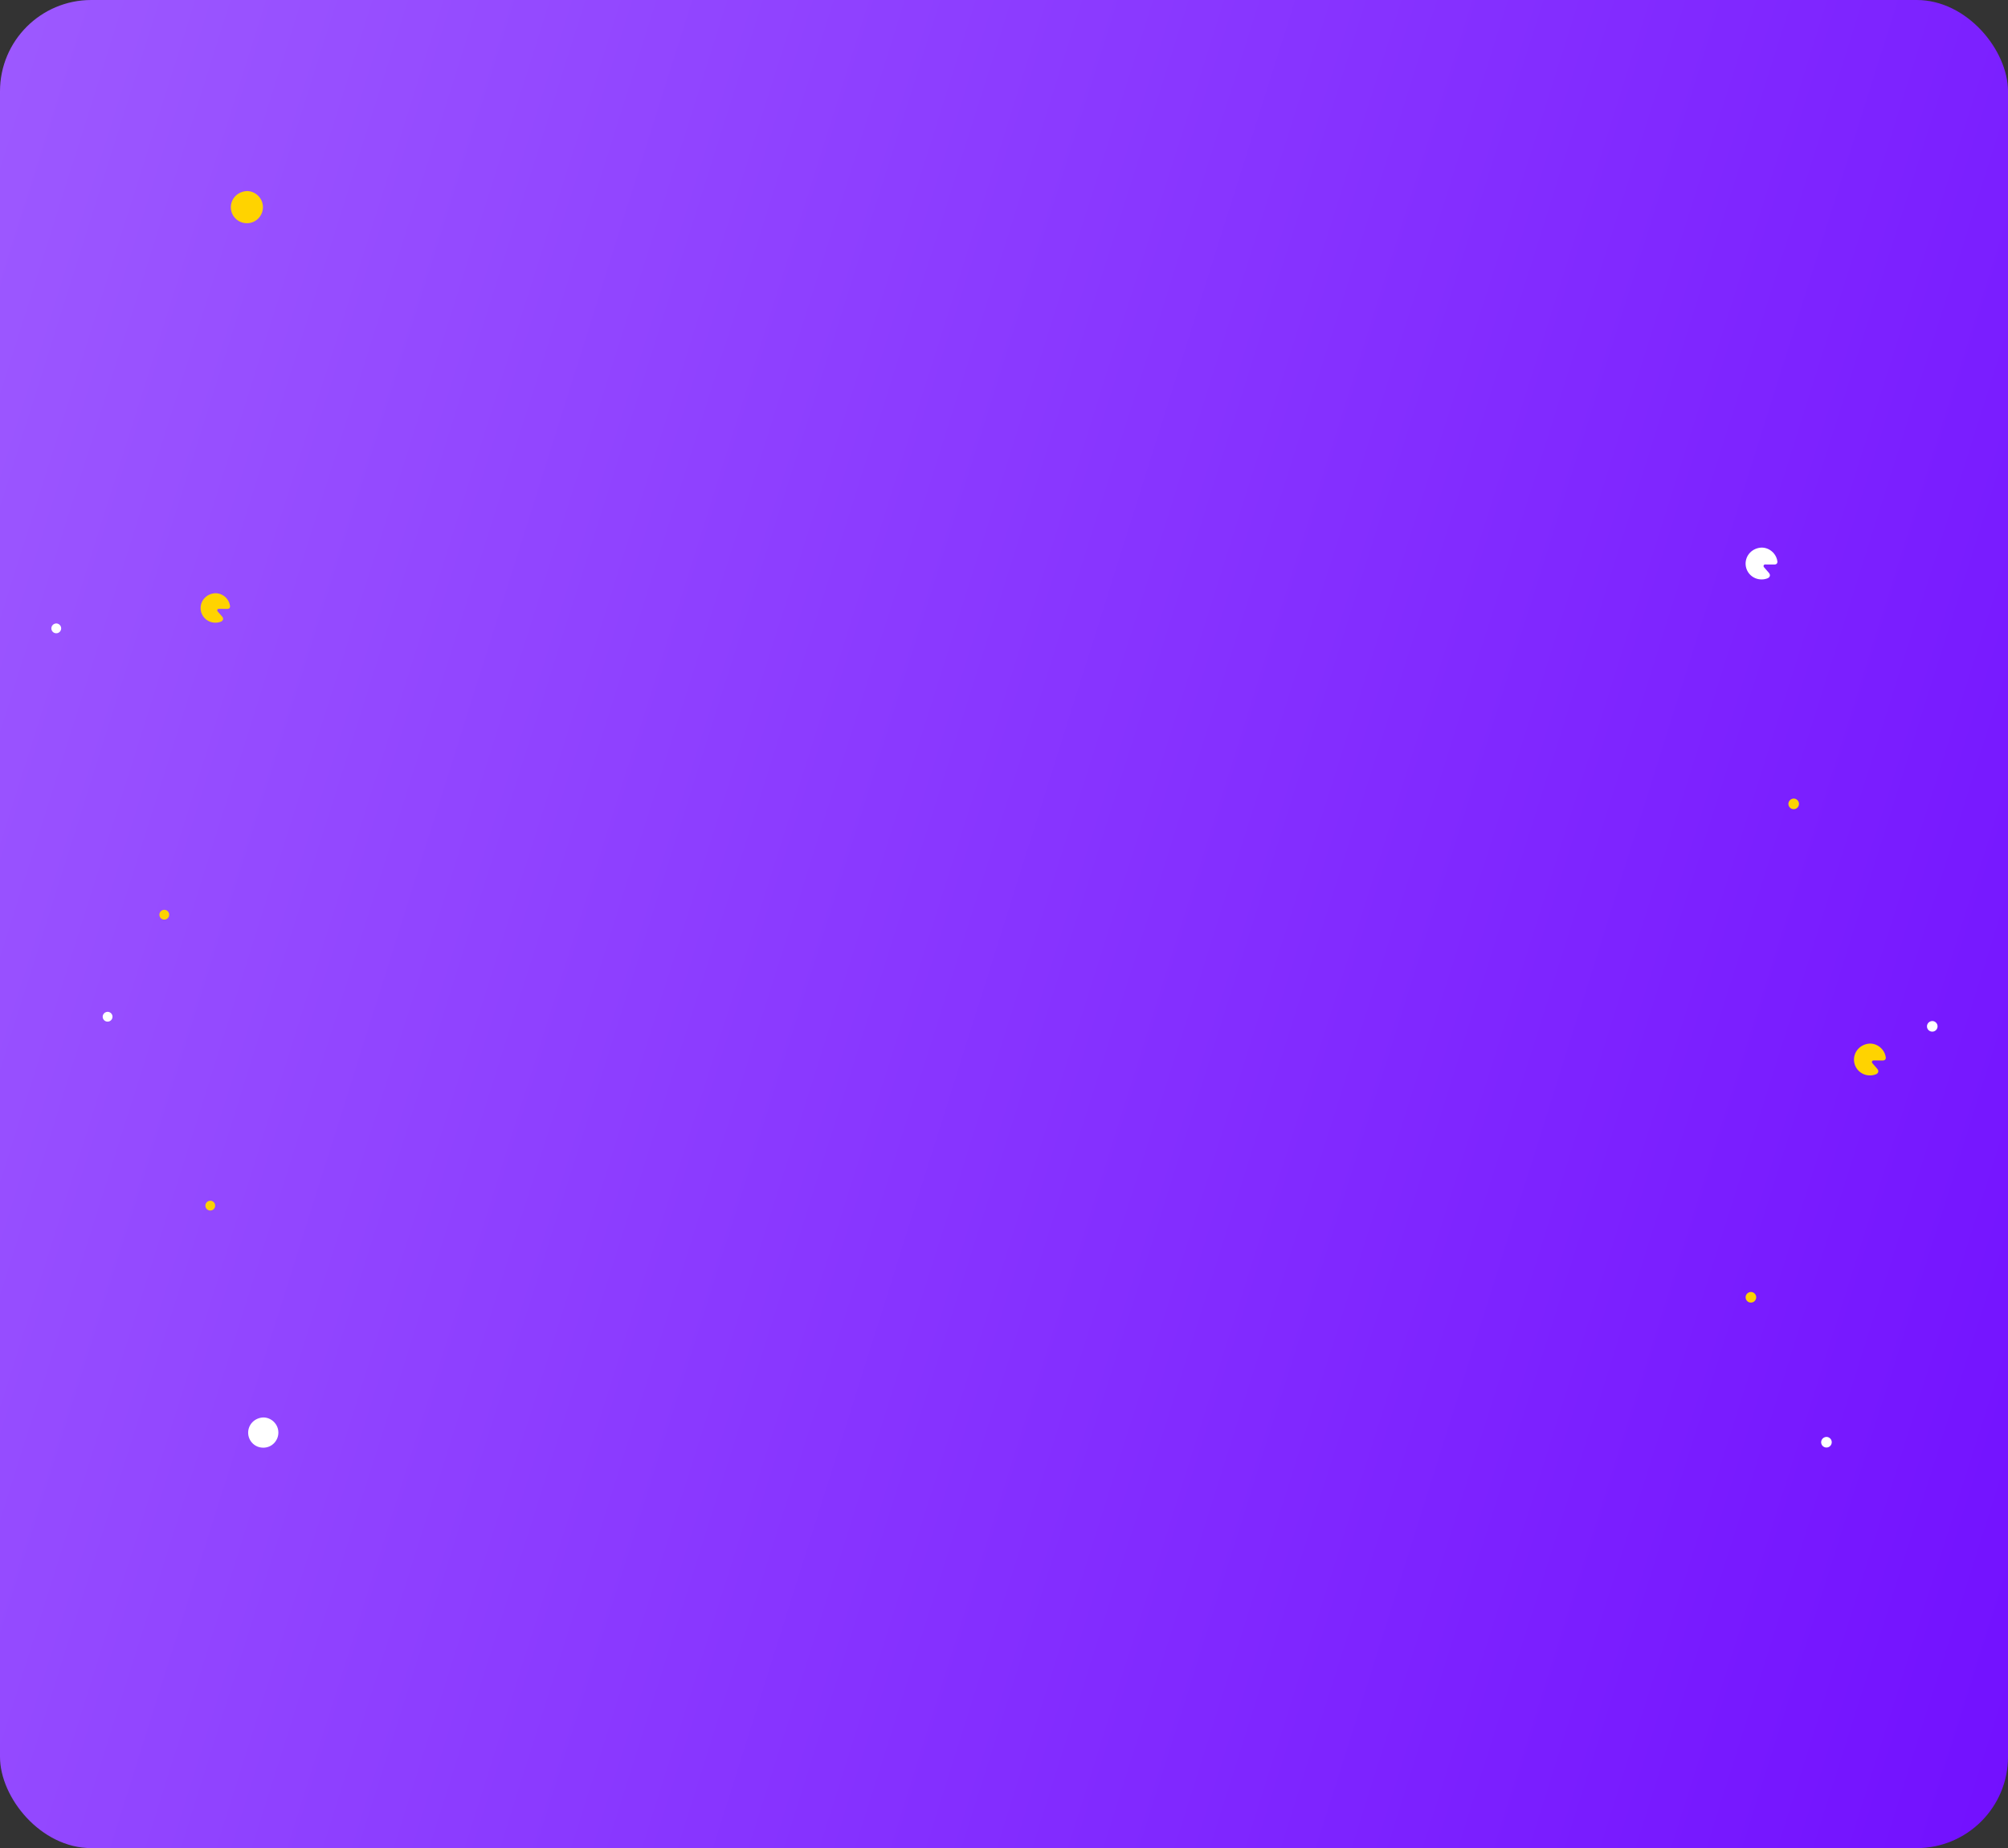 <svg width="704" height="648" viewBox="0 0 704 648" fill="none" xmlns="http://www.w3.org/2000/svg">
<rect x="0" y="0" width="704" height="648" fill="#333333" stroke="none"/>
<rect width="704" height="648" rx="32" fill="url(#paint0_linear_688_22885)"/>
<path d="M613.866 453C613.613 453.008 613.365 453.065 613.133 453.166C612.913 453.26 612.713 453.396 612.543 453.564C612.327 453.779 612.168 454.044 612.08 454.336C611.991 454.628 611.976 454.937 612.036 455.236C612.095 455.535 612.228 455.814 612.421 456.049C612.615 456.284 612.863 456.467 613.145 456.583C613.374 456.676 613.619 456.723 613.866 456.721C614.116 456.723 614.364 456.674 614.594 456.575C614.814 456.481 615.013 456.345 615.181 456.175C615.347 456.005 615.48 455.806 615.574 455.588C615.671 455.358 615.721 455.112 615.721 454.863C615.721 454.614 615.671 454.368 615.574 454.138C615.478 453.918 615.341 453.717 615.171 453.546C615.001 453.376 614.801 453.241 614.581 453.146C614.355 453.049 614.112 452.999 613.867 453H613.866Z" fill="#FCD201"/>
<path d="M628.866 280C628.613 280.008 628.365 280.065 628.133 280.166C627.913 280.26 627.713 280.396 627.543 280.564C627.327 280.779 627.168 281.044 627.08 281.336C626.991 281.628 626.976 281.937 627.036 282.236C627.095 282.535 627.228 282.814 627.421 283.049C627.615 283.284 627.863 283.467 628.145 283.583C628.374 283.676 628.619 283.723 628.866 283.721C629.116 283.723 629.364 283.674 629.594 283.575C629.814 283.481 630.013 283.345 630.181 283.175C630.347 283.005 630.48 282.806 630.574 282.588C630.671 282.358 630.721 282.112 630.721 281.863C630.721 281.614 630.671 281.368 630.574 281.138C630.478 280.918 630.341 280.717 630.171 280.546C630.001 280.376 629.801 280.241 629.581 280.146C629.355 280.049 629.112 279.999 628.867 280H628.866Z" fill="#FCD201"/>
<path d="M677.451 358C677.198 358.008 676.95 358.065 676.718 358.166C676.498 358.26 676.298 358.396 676.128 358.564C675.912 358.779 675.753 359.044 675.665 359.336C675.576 359.628 675.561 359.937 675.621 360.236C675.68 360.535 675.813 360.814 676.006 361.049C676.2 361.284 676.448 361.467 676.73 361.583C676.959 361.676 677.204 361.723 677.451 361.721C677.701 361.723 677.949 361.674 678.179 361.575C678.399 361.481 678.598 361.345 678.766 361.175C678.932 361.005 679.065 360.806 679.159 360.588C679.256 360.358 679.306 360.112 679.306 359.863C679.306 359.614 679.256 359.368 679.159 359.138C679.063 358.918 678.926 358.717 678.756 358.546C678.586 358.376 678.386 358.241 678.165 358.146C677.94 358.049 677.697 357.999 677.452 358H677.451Z" fill="white"/>
<path d="M640.35 503.821C640.098 503.829 639.849 503.885 639.618 503.986C639.398 504.081 639.198 504.216 639.027 504.385C638.812 504.6 638.653 504.865 638.564 505.157C638.476 505.448 638.461 505.757 638.52 506.056C638.58 506.355 638.712 506.635 638.906 506.87C639.099 507.105 639.348 507.288 639.629 507.403C639.858 507.496 640.103 507.543 640.35 507.542C640.6 507.544 640.848 507.494 641.079 507.395C641.298 507.302 641.497 507.166 641.665 506.996C641.831 506.826 641.965 506.627 642.058 506.408C642.156 506.179 642.206 505.933 642.206 505.684C642.206 505.435 642.156 505.188 642.058 504.959C641.962 504.738 641.825 504.537 641.656 504.367C641.486 504.197 641.285 504.061 641.065 503.967C640.84 503.869 640.597 503.82 640.352 503.821H640.35Z" fill="white"/>
<path d="M623.161 196.918C623.102 196.4 622.966 195.893 622.756 195.414C622.466 194.752 622.055 194.15 621.544 193.638C621.033 193.129 620.429 192.722 619.765 192.438C619.087 192.146 618.356 191.997 617.617 192C616.858 192.025 616.11 192.194 615.413 192.497C614.75 192.781 614.147 193.188 613.635 193.696C612.986 194.34 612.507 195.136 612.24 196.01C611.974 196.885 611.928 197.812 612.108 198.708C612.287 199.605 612.686 200.443 613.268 201.148C613.851 201.853 614.6 202.403 615.447 202.748C616.136 203.027 616.874 203.168 617.617 203.164C618.371 203.17 619.118 203.021 619.811 202.724C620.278 202.524 620.681 201.98 620.472 201.37C620.4 201.185 620.299 201.014 620.171 200.862L620.153 200.839L618.468 198.9C618.461 198.892 618.454 198.884 618.448 198.876C618.124 198.482 618.35 197.896 618.868 197.916L622.135 197.931H622.175C623.11 197.911 623.184 197.14 623.161 196.918Z" fill="white"/>
<path d="M661.161 370.826C661.102 370.308 660.966 369.801 660.756 369.322C660.466 368.66 660.055 368.058 659.544 367.546C659.033 367.037 658.429 366.63 657.765 366.346C657.087 366.054 656.356 365.905 655.617 365.908C654.858 365.933 654.11 366.102 653.413 366.405C652.75 366.689 652.147 367.096 651.635 367.604C650.986 368.248 650.507 369.043 650.24 369.918C649.974 370.793 649.928 371.72 650.108 372.616C650.287 373.513 650.686 374.351 651.268 375.056C651.851 375.761 652.6 376.311 653.447 376.656C654.136 376.935 654.874 377.076 655.617 377.072C656.371 377.078 657.118 376.929 657.811 376.632C658.278 376.432 658.681 375.888 658.472 375.278C658.4 375.093 658.299 374.922 658.171 374.77L658.153 374.747L656.468 372.808C656.461 372.8 656.454 372.792 656.448 372.784C656.124 372.39 656.35 371.804 656.868 371.824L660.135 371.839H660.175C661.11 371.819 661.184 371.048 661.161 370.826Z" fill="#FFD300"/>
<path d="M73.727 421C73.493 421.008 73.263 421.06 73.049 421.153C72.845 421.241 72.66 421.366 72.503 421.522C72.303 421.721 72.156 421.967 72.074 422.236C71.992 422.506 71.978 422.792 72.033 423.069C72.088 423.345 72.211 423.604 72.39 423.822C72.569 424.039 72.799 424.209 73.059 424.316C73.271 424.402 73.498 424.445 73.727 424.444C73.958 424.446 74.188 424.399 74.401 424.308C74.604 424.221 74.788 424.096 74.944 423.938C75.097 423.781 75.221 423.597 75.307 423.395C75.397 423.183 75.444 422.954 75.444 422.724C75.444 422.494 75.397 422.266 75.307 422.054C75.218 421.849 75.092 421.663 74.935 421.505C74.778 421.348 74.592 421.223 74.388 421.135C74.18 421.045 73.955 420.999 73.728 421H73.727Z" fill="#FCD201"/>
<path d="M57.598 319C57.364 319.008 57.134 319.06 56.92 319.153C56.716 319.241 56.531 319.366 56.374 319.522C56.174 319.721 56.027 319.967 55.945 320.236C55.863 320.506 55.849 320.792 55.904 321.069C55.959 321.345 56.082 321.604 56.261 321.822C56.44 322.039 56.67 322.209 56.931 322.316C57.142 322.402 57.369 322.445 57.598 322.444C57.829 322.446 58.059 322.399 58.272 322.308C58.475 322.221 58.66 322.096 58.815 321.938C58.968 321.781 59.092 321.597 59.178 321.395C59.269 321.183 59.315 320.954 59.315 320.724C59.315 320.494 59.269 320.266 59.178 320.054C59.089 319.849 58.963 319.663 58.806 319.505C58.649 319.348 58.463 319.223 58.259 319.135C58.051 319.045 57.826 318.999 57.599 319H57.598Z" fill="#FCD201"/>
<path d="M19.727 218.598C19.493 218.606 19.263 218.658 19.049 218.752C18.845 218.839 18.66 218.964 18.503 219.121C18.303 219.32 18.156 219.565 18.074 219.835C17.992 220.105 17.978 220.391 18.033 220.667C18.088 220.944 18.211 221.202 18.39 221.42C18.569 221.638 18.799 221.807 19.059 221.914C19.271 222 19.498 222.043 19.727 222.042C19.958 222.044 20.188 221.998 20.401 221.906C20.604 221.82 20.788 221.694 20.944 221.537C21.097 221.38 21.221 221.195 21.307 220.993C21.397 220.781 21.444 220.553 21.444 220.322C21.444 220.092 21.397 219.864 21.307 219.652C21.218 219.448 21.092 219.262 20.935 219.104C20.777 218.947 20.592 218.821 20.388 218.734C20.18 218.643 19.955 218.597 19.728 218.598H19.727Z" fill="white"/>
<path d="M37.727 354.769C37.493 354.777 37.263 354.829 37.049 354.923C36.845 355.01 36.66 355.135 36.503 355.292C36.303 355.491 36.156 355.736 36.074 356.006C35.992 356.276 35.978 356.562 36.033 356.838C36.088 357.115 36.211 357.373 36.39 357.591C36.569 357.808 36.799 357.978 37.059 358.085C37.271 358.171 37.498 358.214 37.727 358.213C37.958 358.215 38.188 358.169 38.401 358.077C38.604 357.991 38.788 357.865 38.944 357.708C39.097 357.55 39.221 357.366 39.307 357.164C39.397 356.952 39.444 356.724 39.444 356.493C39.444 356.263 39.397 356.035 39.307 355.823C39.218 355.618 39.092 355.433 38.935 355.275C38.778 355.118 38.592 354.992 38.388 354.905C38.18 354.814 37.955 354.768 37.728 354.769H37.727Z" fill="white"/>
<path d="M80.657 212.551C80.603 212.071 80.477 211.602 80.283 211.16C80.015 210.547 79.634 209.989 79.161 209.515C78.688 209.045 78.129 208.668 77.515 208.406C76.888 208.135 76.211 207.997 75.528 208C74.825 208.024 74.132 208.179 73.487 208.46C72.874 208.723 72.316 209.1 71.842 209.569C71.242 210.166 70.798 210.902 70.552 211.711C70.305 212.52 70.263 213.378 70.429 214.208C70.595 215.037 70.964 215.813 71.503 216.465C72.042 217.118 72.735 217.627 73.519 217.947C74.157 218.205 74.839 218.335 75.528 218.331C76.225 218.337 76.916 218.199 77.557 217.924C77.99 217.739 78.363 217.236 78.169 216.671C78.103 216.5 78.009 216.341 77.891 216.201L77.874 216.18L76.314 214.385C76.308 214.378 76.302 214.371 76.296 214.363C75.997 213.998 76.205 213.456 76.685 213.474L79.708 213.489H79.745C80.61 213.47 80.678 212.757 80.657 212.551Z" fill="#FFD300"/>
<path d="M86.573 67C85.81 67.026 85.058 67.196 84.358 67.501C83.692 67.788 83.086 68.197 82.571 68.708C81.919 69.358 81.437 70.161 81.169 71.043C80.901 71.925 80.856 72.861 81.036 73.765C81.216 74.669 81.617 75.515 82.203 76.226C82.788 76.938 83.54 77.493 84.392 77.841C85.085 78.123 85.826 78.265 86.573 78.26C87.331 78.267 88.082 78.116 88.778 77.817C89.442 77.534 90.045 77.123 90.553 76.608C91.055 76.094 91.459 75.491 91.742 74.83C92.037 74.137 92.188 73.391 92.188 72.637C92.188 71.884 92.037 71.138 91.742 70.445C91.451 69.777 91.038 69.169 90.524 68.652C90.01 68.139 89.403 67.728 88.736 67.442C88.055 67.147 87.32 66.997 86.578 67H86.573Z" fill="#FFD300"/>
<path d="M92.314 497C91.595 497.024 90.887 497.184 90.228 497.472C89.602 497.741 89.031 498.127 88.547 498.608C87.933 499.22 87.479 499.975 87.227 500.805C86.975 501.636 86.932 502.516 87.102 503.367C87.271 504.218 87.649 505.014 88.2 505.684C88.751 506.353 89.459 506.875 90.26 507.204C90.912 507.468 91.61 507.602 92.314 507.598C93.026 507.604 93.733 507.462 94.388 507.181C95.014 506.914 95.581 506.528 96.059 506.043C96.532 505.559 96.911 504.992 97.178 504.369C97.456 503.717 97.598 503.015 97.598 502.306C97.598 501.597 97.456 500.895 97.178 500.242C96.904 499.613 96.515 499.041 96.032 498.555C95.548 498.072 94.977 497.686 94.349 497.416C93.708 497.139 93.016 496.997 92.318 497H92.314Z" fill="white"/>
<defs>
<linearGradient id="paint0_linear_688_22885" x1="704" y1="648" x2="-122.145" y2="387.766" gradientUnits="userSpaceOnUse">
<stop stop-color="#7210FF"/>
<stop offset="1" stop-color="#9D59FF"/>
</linearGradient>
</defs>
</svg>
